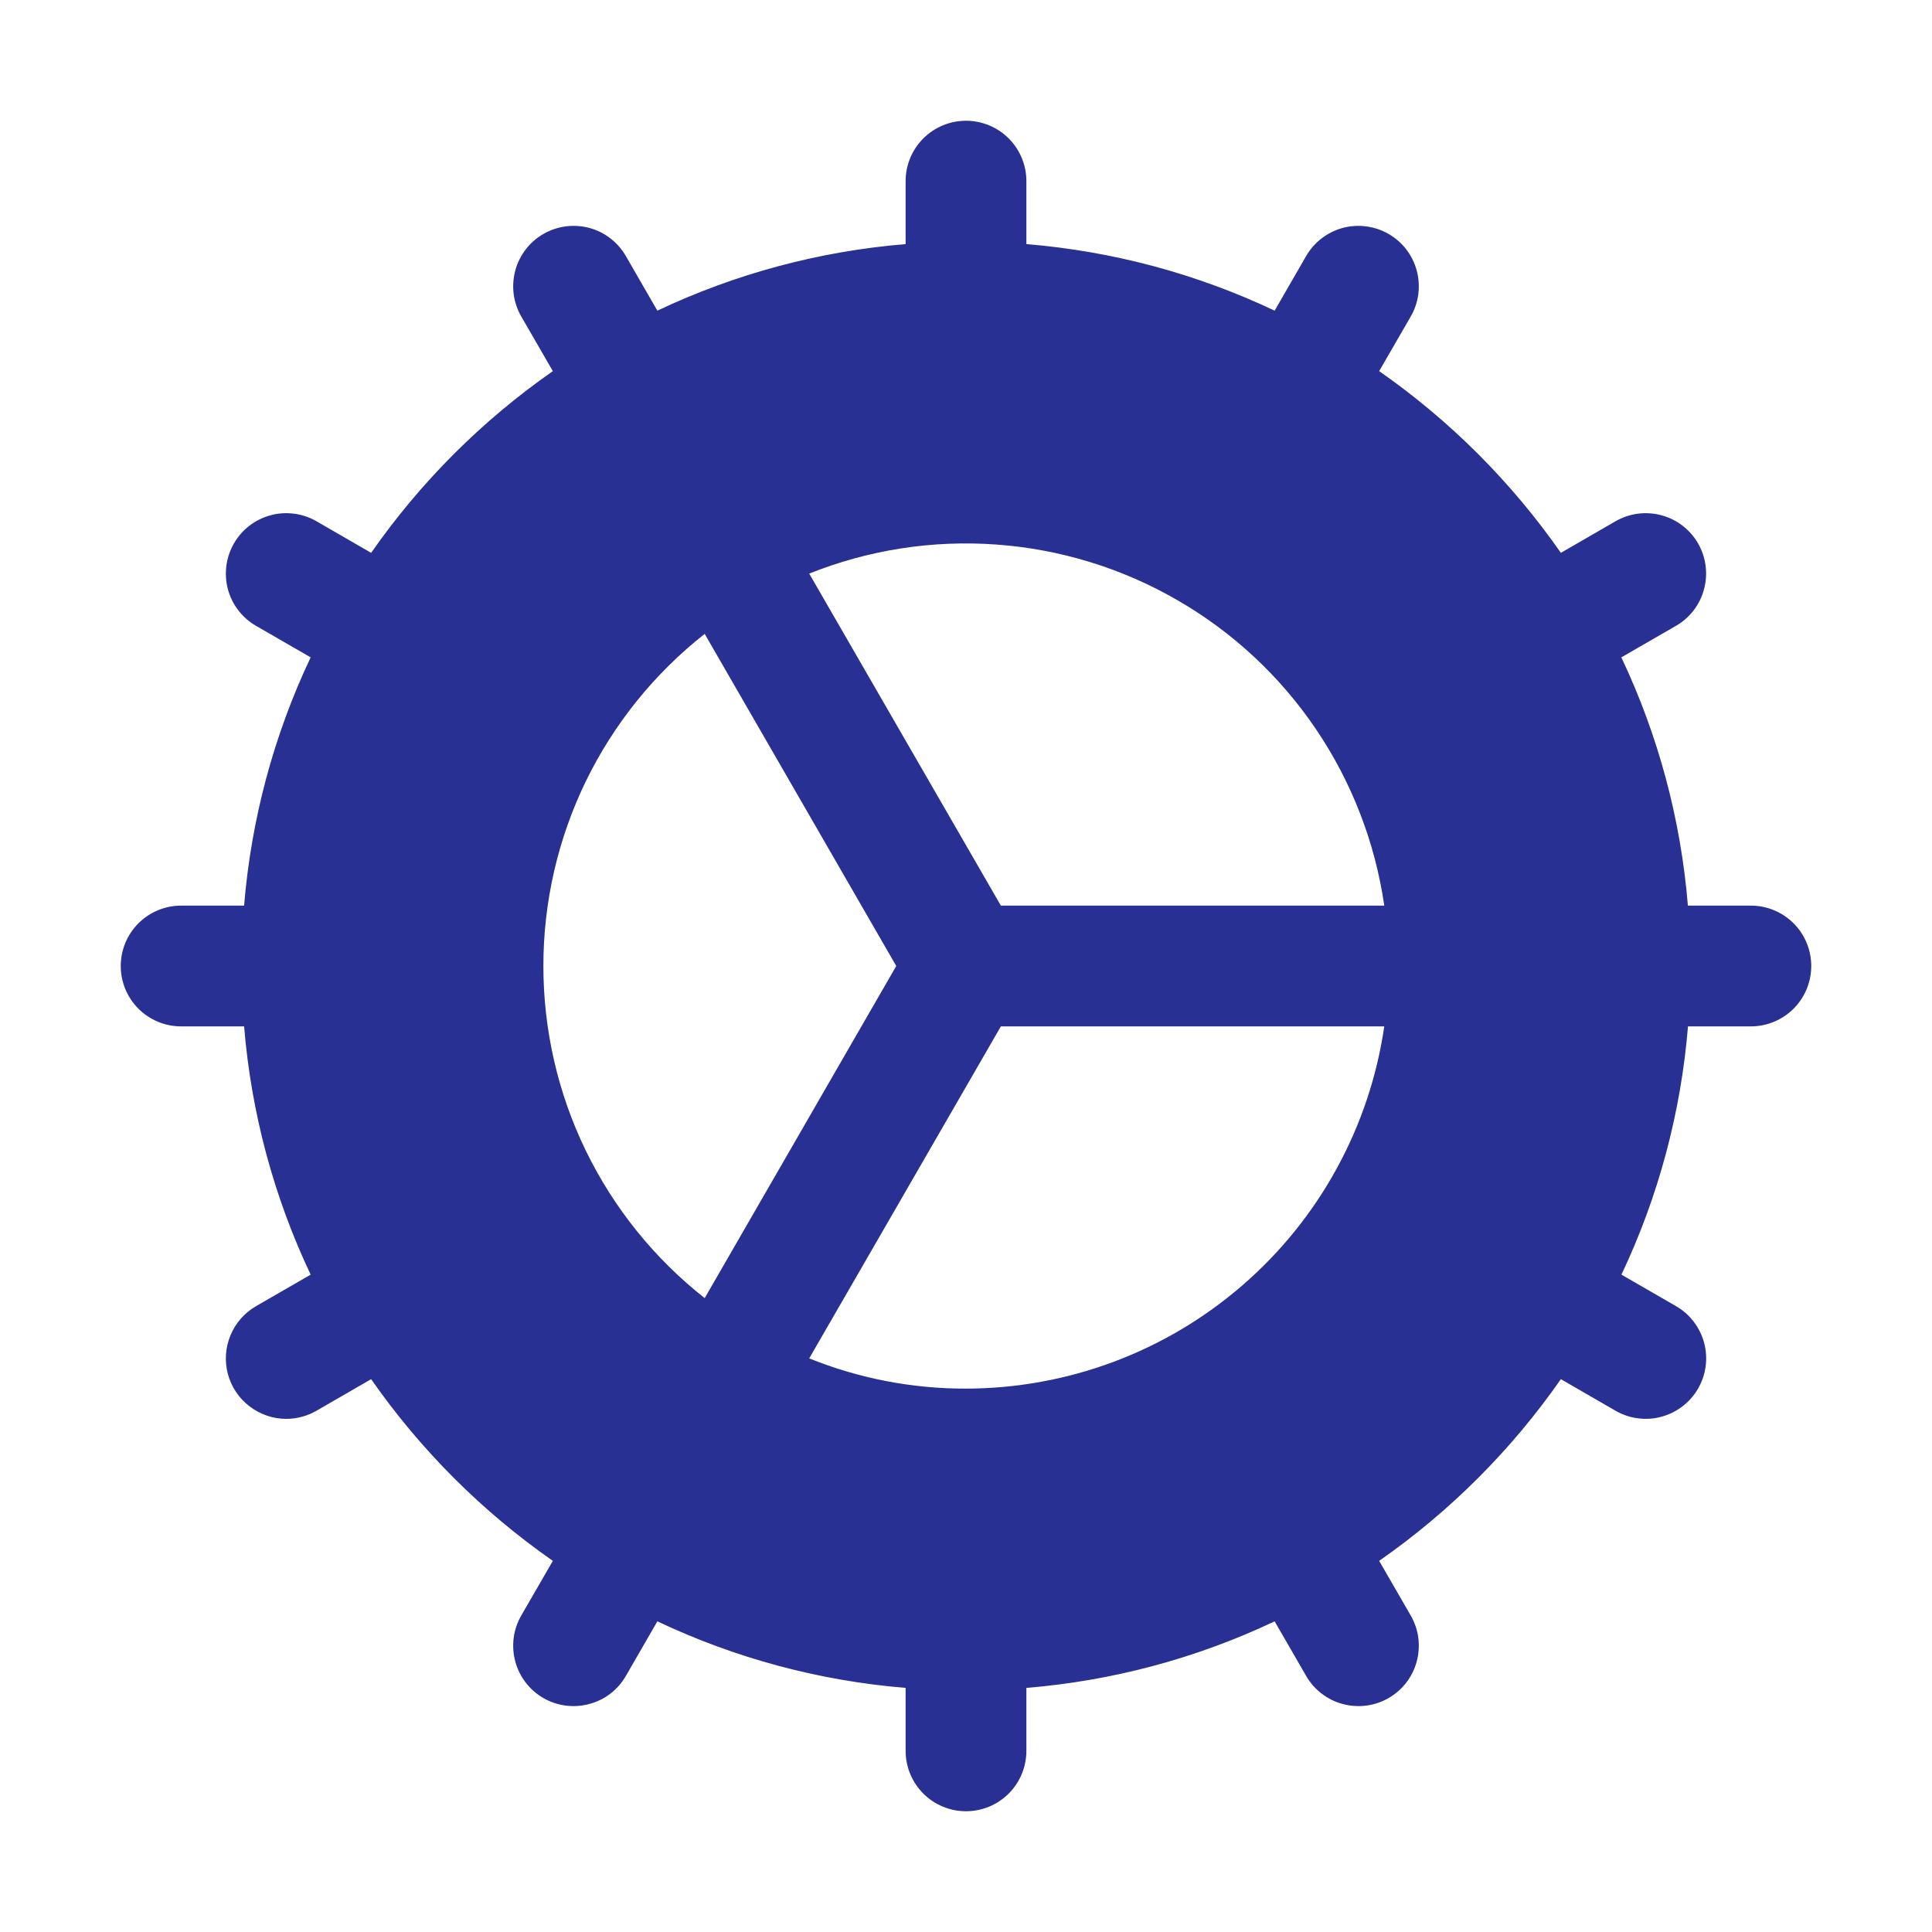 <svg width="20" height="20" viewBox="0 0 20 20" fill="none" xmlns="http://www.w3.org/2000/svg">
<path d="M18.125 9.375H17.473C17.4 8.484 17.167 7.613 16.784 6.805L17.349 6.479C17.493 6.396 17.598 6.26 17.64 6.099C17.683 5.939 17.661 5.769 17.578 5.625C17.495 5.481 17.359 5.377 17.199 5.334C17.038 5.291 16.868 5.313 16.724 5.396L16.158 5.723C15.647 4.99 15.01 4.353 14.277 3.842L14.604 3.276C14.687 3.132 14.709 2.962 14.666 2.801C14.623 2.641 14.519 2.505 14.375 2.422C14.231 2.339 14.061 2.317 13.901 2.359C13.741 2.402 13.604 2.507 13.521 2.651L13.195 3.216C12.387 2.833 11.516 2.6 10.625 2.527V1.875C10.625 1.709 10.559 1.55 10.442 1.433C10.325 1.316 10.166 1.25 10 1.25C9.834 1.25 9.675 1.316 9.558 1.433C9.441 1.55 9.375 1.709 9.375 1.875V2.527C8.484 2.6 7.613 2.833 6.805 3.216L6.479 2.651C6.396 2.507 6.26 2.402 6.099 2.359C5.939 2.317 5.769 2.339 5.625 2.422C5.481 2.505 5.377 2.641 5.334 2.801C5.291 2.962 5.313 3.132 5.396 3.276L5.723 3.842C4.99 4.353 4.353 4.99 3.842 5.723L3.276 5.396C3.205 5.355 3.126 5.328 3.045 5.318C2.963 5.307 2.881 5.312 2.801 5.334C2.641 5.377 2.505 5.481 2.422 5.625C2.339 5.769 2.317 5.939 2.359 6.099C2.402 6.26 2.507 6.396 2.651 6.479L3.216 6.805C2.833 7.613 2.6 8.484 2.527 9.375H1.875C1.709 9.375 1.55 9.441 1.433 9.558C1.316 9.675 1.25 9.834 1.25 10C1.25 10.166 1.316 10.325 1.433 10.442C1.55 10.559 1.709 10.625 1.875 10.625H2.527C2.6 11.516 2.833 12.387 3.216 13.195L2.651 13.521C2.532 13.59 2.438 13.696 2.386 13.823C2.333 13.95 2.324 14.091 2.359 14.224C2.395 14.357 2.473 14.475 2.583 14.558C2.692 14.642 2.826 14.688 2.963 14.688C3.073 14.688 3.181 14.659 3.276 14.604L3.842 14.277C4.353 15.01 4.99 15.647 5.723 16.158L5.396 16.724C5.313 16.868 5.291 17.038 5.334 17.199C5.377 17.359 5.481 17.495 5.625 17.578C5.769 17.661 5.939 17.683 6.099 17.64C6.26 17.598 6.396 17.493 6.479 17.349L6.805 16.784C7.613 17.167 8.484 17.4 9.375 17.473V18.125C9.375 18.291 9.441 18.45 9.558 18.567C9.675 18.684 9.834 18.75 10 18.75C10.166 18.75 10.325 18.684 10.442 18.567C10.559 18.45 10.625 18.291 10.625 18.125V17.473C11.516 17.4 12.387 17.167 13.195 16.784L13.521 17.349C13.604 17.493 13.741 17.598 13.901 17.64C14.061 17.683 14.231 17.661 14.375 17.578C14.519 17.495 14.623 17.359 14.666 17.199C14.709 17.038 14.687 16.868 14.604 16.724L14.277 16.158C15.01 15.647 15.647 15.01 16.158 14.277L16.724 14.604C16.795 14.645 16.874 14.672 16.955 14.682C17.037 14.693 17.119 14.688 17.199 14.666C17.278 14.645 17.352 14.608 17.417 14.558C17.483 14.508 17.537 14.446 17.578 14.375C17.661 14.232 17.684 14.061 17.641 13.901C17.598 13.741 17.494 13.604 17.35 13.521L16.785 13.195C17.168 12.387 17.401 11.516 17.474 10.625H18.125C18.291 10.625 18.45 10.559 18.567 10.442C18.684 10.325 18.75 10.166 18.75 10C18.75 9.834 18.684 9.675 18.567 9.558C18.45 9.441 18.291 9.375 18.125 9.375ZM5.625 10C5.625 9.338 5.775 8.684 6.064 8.089C6.354 7.493 6.775 6.971 7.295 6.562L9.278 10L7.295 13.438C6.775 13.029 6.354 12.507 6.064 11.911C5.775 11.316 5.625 10.662 5.625 10ZM10 14.375C9.444 14.376 8.893 14.27 8.377 14.062L10.361 10.625H14.33C14.178 11.666 13.657 12.617 12.862 13.305C12.068 13.994 11.052 14.373 10 14.375ZM10.361 9.375L8.377 5.938C8.991 5.692 9.653 5.589 10.313 5.637C10.973 5.684 11.614 5.881 12.187 6.212C12.76 6.542 13.251 6.999 13.622 7.547C13.993 8.095 14.235 8.72 14.33 9.375H10.361Z" fill="#283093"/>
</svg>
